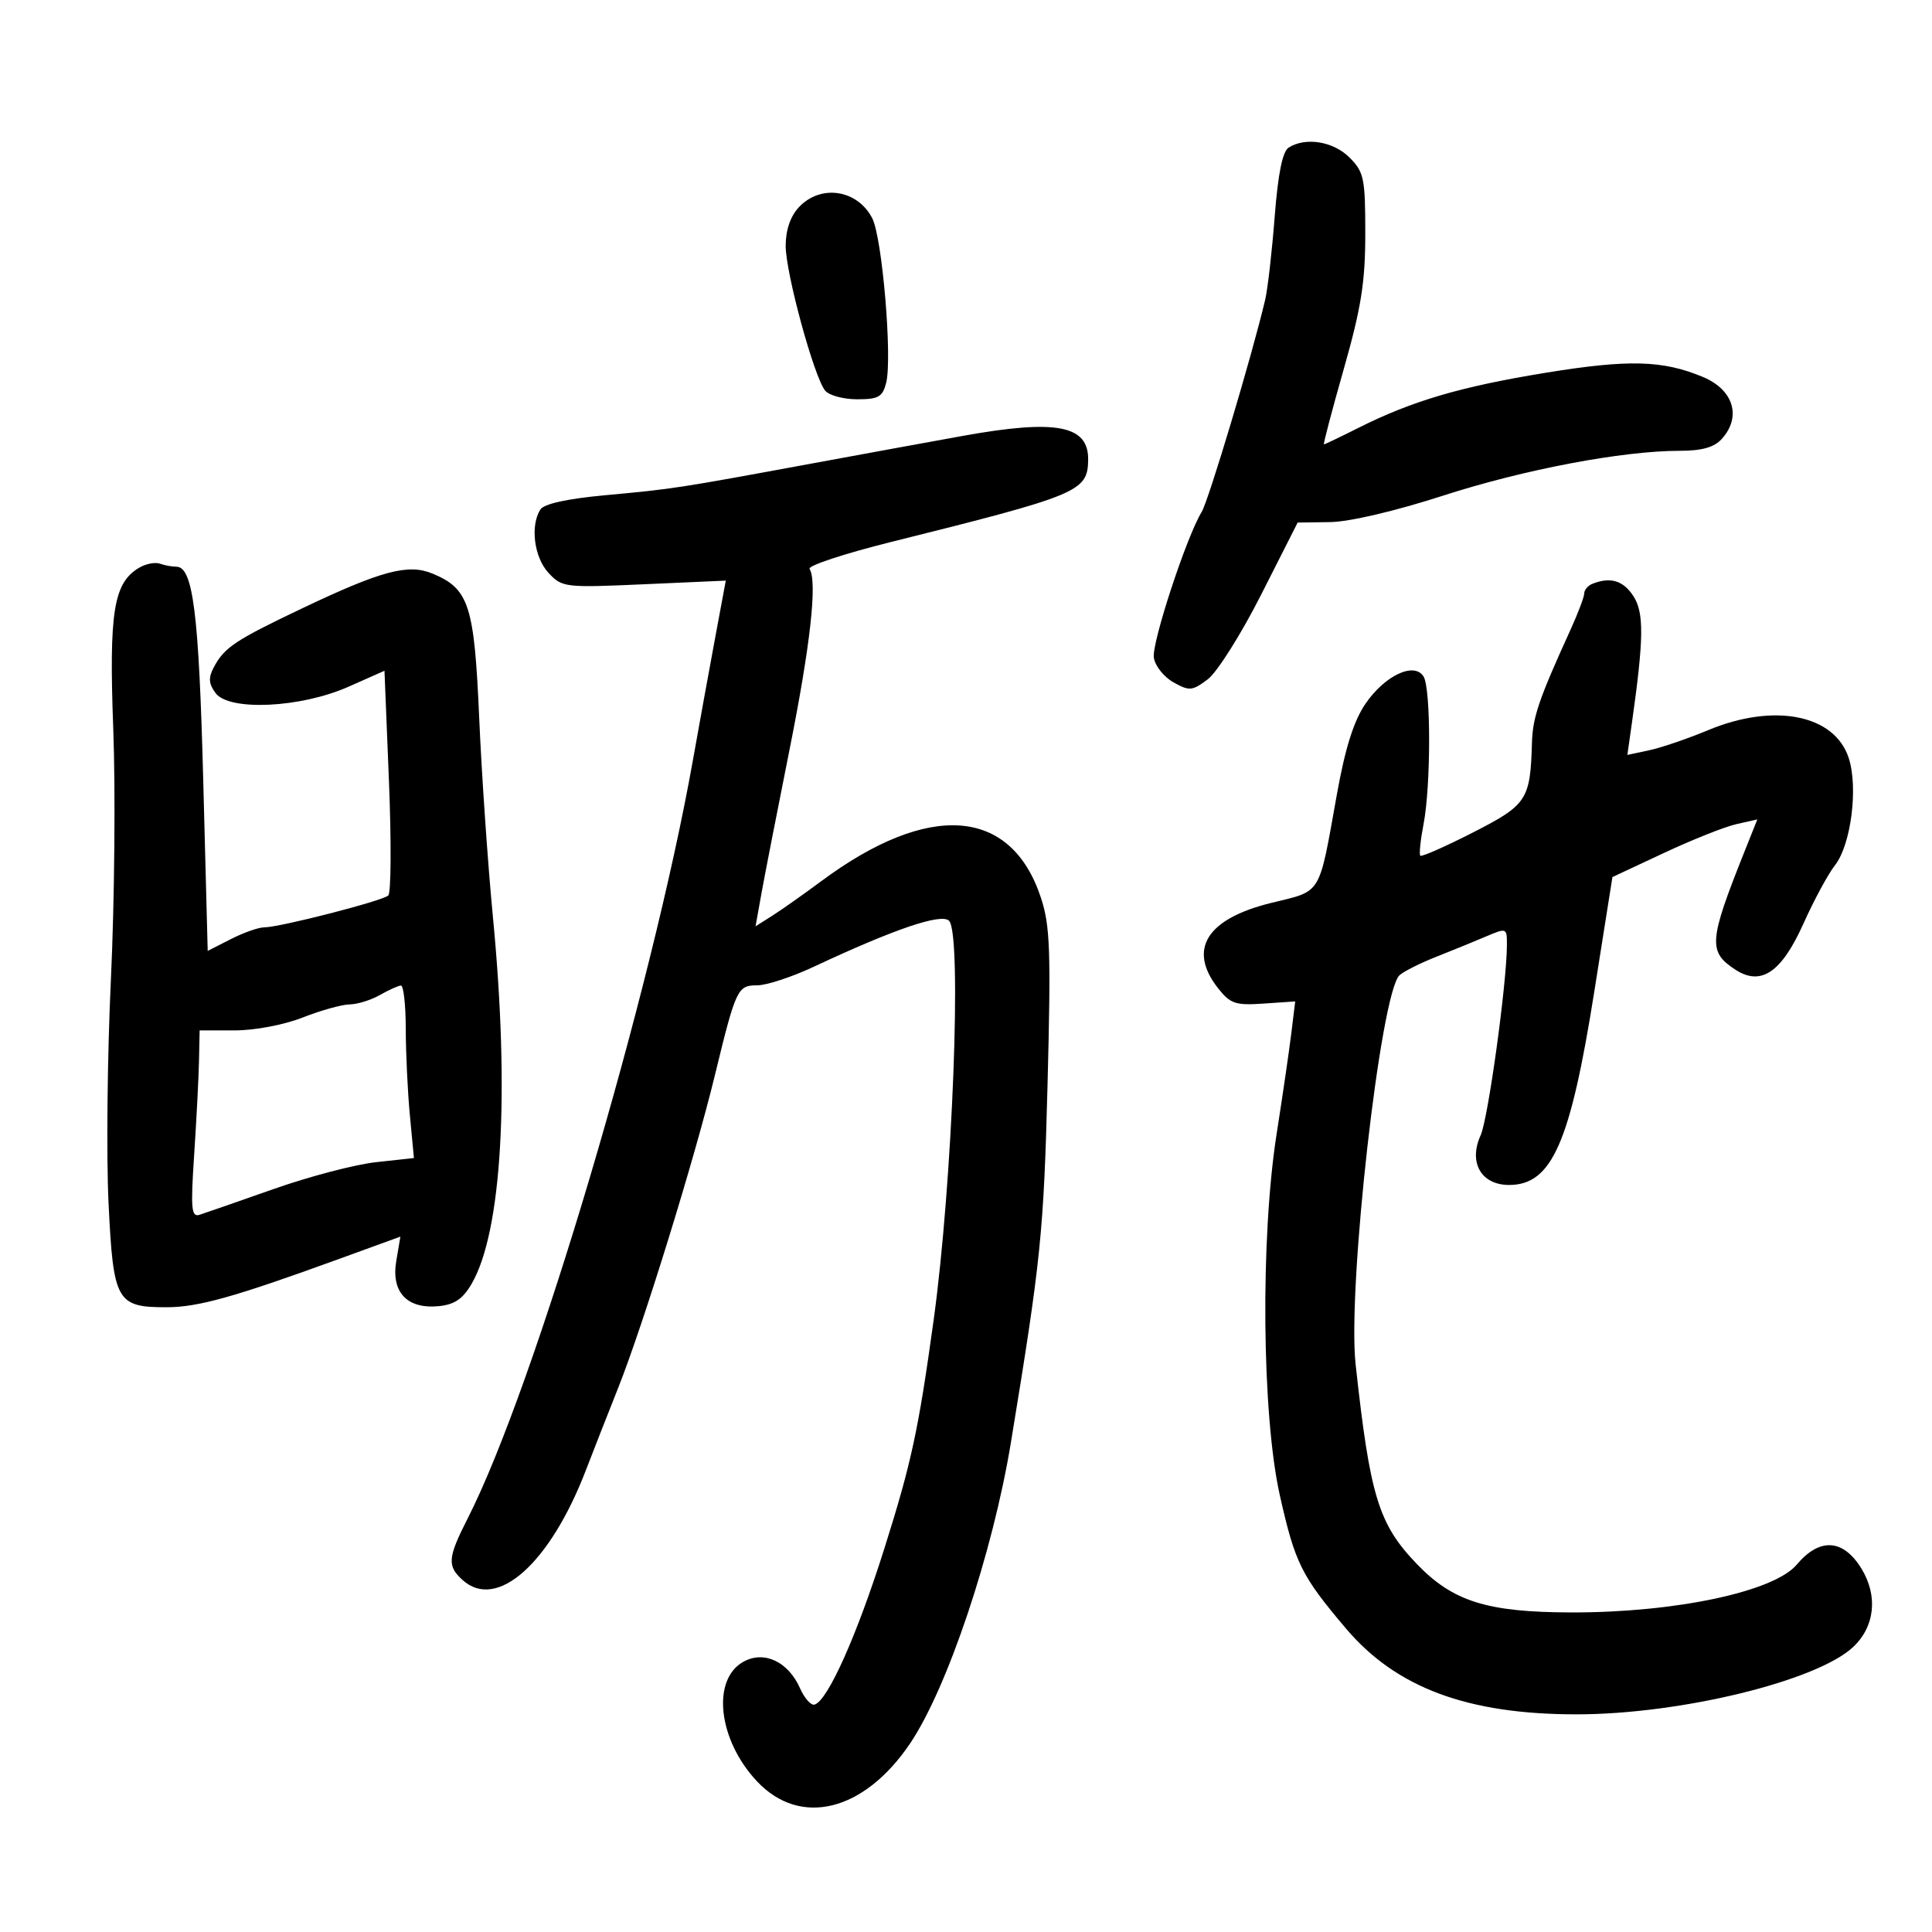 <svg xmlns="http://www.w3.org/2000/svg" width="300" height="300" viewBox="0 0 300 300" version="1.1">
	<path d="M 200.098 22.918 C 199.147 23.520, 198.450 26.975, 197.932 33.653 C 197.511 39.069, 196.852 44.850, 196.466 46.500 C 194.503 54.908, 187.667 77.755, 186.593 79.500 C 184.250 83.307, 178.834 99.794, 179.166 102.109 C 179.350 103.387, 180.717 105.114, 182.204 105.946 C 184.689 107.336, 185.122 107.298, 187.543 105.479 C 188.992 104.391, 192.725 98.469, 195.839 92.321 L 201.500 81.142 206.549 81.071 C 209.542 81.029, 216.667 79.361, 224.049 76.973 C 236.638 72.902, 251.950 70, 260.838 70 C 264.269 70, 266.175 69.464, 267.345 68.171 C 270.469 64.720, 269.195 60.526, 264.417 58.530 C 258.188 55.927, 252.874 55.787, 240 57.886 C 226.792 60.039, 219.269 62.253, 210.926 66.443 C 208.126 67.850, 205.722 69, 205.582 69 C 205.443 69, 206.830 63.729, 208.664 57.287 C 211.370 47.785, 212 43.812, 212 36.241 C 212 27.666, 211.801 26.710, 209.545 24.455 C 207.040 21.950, 202.734 21.249, 200.098 22.918 M 124.039 32.189 C 122.729 33.594, 122 35.735, 122 38.173 C 122 42.407, 126.417 58.592, 128.138 60.667 C 128.747 61.400, 130.981 62, 133.103 62 C 136.411 62, 137.054 61.634, 137.605 59.437 C 138.578 55.563, 136.995 36.892, 135.440 33.884 C 133.130 29.416, 127.414 28.566, 124.039 32.189 M 149.500 67.685 C 145.100 68.478, 134.525 70.413, 126 71.985 C 105.066 75.845, 104.576 75.920, 94.019 76.894 C 88.044 77.446, 84.466 78.234, 83.902 79.124 C 82.305 81.645, 82.940 86.559, 85.172 88.955 C 87.287 91.225, 87.681 91.272, 100.022 90.723 L 112.699 90.159 110.995 99.330 C 110.058 104.373, 108.531 112.775, 107.602 118 C 101.153 154.254, 83.018 215.340, 72.653 235.717 C 69.512 241.894, 69.404 243.151, 71.829 245.345 C 77.151 250.162, 85.426 242.775, 90.999 228.232 C 91.997 225.629, 94.245 219.900, 95.995 215.500 C 99.863 205.777, 107.844 179.975, 110.998 167 C 114.274 153.518, 114.518 153, 117.582 153 C 119.030 153, 122.978 151.704, 126.357 150.120 C 138.869 144.254, 146.172 141.771, 147.370 142.978 C 149.406 145.028, 147.910 183.739, 144.973 205 C 142.609 222.116, 141.524 227.143, 137.330 240.428 C 133.063 253.945, 128.555 264.037, 126.495 264.686 C 125.942 264.861, 124.924 263.726, 124.233 262.164 C 122.412 258.051, 118.713 256.280, 115.515 257.992 C 110.445 260.705, 111.471 270.142, 117.538 276.597 C 124.269 283.760, 134.177 281.310, 141.322 270.717 C 147.117 262.125, 154.163 241.093, 156.972 224 C 161.636 195.626, 162.068 191.405, 162.662 168.434 C 163.201 147.520, 163.064 143.710, 161.615 139.345 C 156.971 125.365, 144.238 124.423, 127.532 136.824 C 124.764 138.878, 121.335 141.296, 119.910 142.198 L 117.320 143.836 118.250 138.668 C 118.762 135.826, 120.722 125.789, 122.606 116.365 C 125.847 100.147, 126.935 90.322, 125.708 88.336 C 125.406 87.848, 131.086 85.971, 138.329 84.166 C 167.583 76.876, 168.893 76.331, 168.968 71.405 C 169.050 66.027, 164.029 65.068, 149.500 67.685 M 21.656 88.129 C 17.626 90.479, 16.904 94.949, 17.591 113.283 C 17.946 122.752, 17.781 140.175, 17.224 152 C 16.667 163.825, 16.501 179.500, 16.856 186.833 C 17.594 202.117, 18.096 203.009, 25.941 202.987 C 30.769 202.973, 36.390 201.401, 52.336 195.601 L 62.172 192.024 61.532 195.809 C 60.716 200.643, 63.204 203.297, 68.108 202.820 C 70.569 202.581, 71.864 201.706, 73.228 199.362 C 77.929 191.280, 79.180 169.827, 76.546 142.452 C 75.750 134.176, 74.788 120.226, 74.408 111.452 C 73.650 93.942, 72.830 91.415, 67.147 89.061 C 63.378 87.500, 59.194 88.618, 46.900 94.473 C 36.488 99.432, 34.844 100.528, 33.202 103.612 C 32.335 105.240, 32.395 106.156, 33.464 107.612 C 35.553 110.456, 46.678 109.932, 54.100 106.641 L 59.701 104.158 60.394 121.235 C 60.775 130.628, 60.730 138.645, 60.294 139.051 C 59.380 139.901, 43.417 144, 41.021 144 C 40.142 144, 37.810 144.823, 35.838 145.828 L 32.252 147.656 31.556 121.078 C 30.877 95.160, 29.973 88, 27.381 88 C 26.711 88, 25.564 87.787, 24.832 87.527 C 24.099 87.267, 22.670 87.538, 21.656 88.129 M 247.250 90.662 C 246.563 90.940, 246 91.604, 246 92.138 C 246 92.673, 245.037 95.223, 243.859 97.805 C 238.945 108.582, 237.994 111.371, 237.882 115.333 C 237.630 124.214, 237.128 124.976, 228.708 129.273 C 224.423 131.460, 220.749 133.081, 220.545 132.875 C 220.341 132.669, 220.565 130.475, 221.043 128 C 222.204 121.994, 222.204 106.871, 221.044 105.036 C 219.586 102.731, 215.004 104.900, 212.006 109.314 C 210.204 111.967, 208.878 116.178, 207.599 123.305 C 204.732 139.284, 205.352 138.254, 197.428 140.195 C 187.356 142.662, 184.388 147.410, 189.141 153.452 C 191.040 155.867, 191.837 156.136, 196.201 155.837 L 201.120 155.500 200.507 160.500 C 200.170 163.250, 199.152 170.225, 198.244 176 C 195.695 192.227, 195.937 219.755, 198.739 232.227 C 201.098 242.727, 202.075 244.696, 208.975 252.845 C 216.798 262.087, 227.894 266.216, 244.868 266.202 C 260.931 266.190, 282.081 261.040, 287.735 255.765 C 291.141 252.587, 291.647 247.783, 289.023 243.537 C 286.189 238.951, 282.547 238.738, 279 242.951 C 275.456 247.160, 260.133 250.411, 244 250.378 C 230.902 250.351, 225.579 248.676, 219.969 242.817 C 214.050 236.635, 212.740 232.353, 210.499 211.850 C 209.198 199.948, 214.373 154.106, 217.321 151.429 C 217.969 150.839, 220.525 149.556, 223 148.578 C 225.475 147.599, 228.963 146.176, 230.750 145.415 C 233.962 144.049, 234 144.064, 233.991 146.766 C 233.972 152.740, 231.068 173.758, 229.910 176.298 C 227.993 180.507, 229.995 184, 234.324 184 C 240.977 184, 243.835 177.500, 247.581 153.845 L 250.377 136.190 258.371 132.449 C 262.767 130.391, 267.829 128.377, 269.620 127.973 L 272.877 127.238 270.830 132.369 C 265.347 146.111, 265.219 147.787, 269.441 150.553 C 273.434 153.170, 276.625 151.022, 280.036 143.420 C 281.665 139.789, 283.869 135.711, 284.933 134.357 C 287.433 131.180, 288.569 122.254, 287.058 117.674 C 284.838 110.949, 275.472 109.110, 265.220 113.385 C 262.074 114.697, 257.969 116.098, 256.099 116.498 L 252.697 117.225 253.387 112.363 C 255.262 99.136, 255.309 95.121, 253.618 92.540 C 252.039 90.129, 250.035 89.539, 247.250 90.662 M 59 154.500 C 57.625 155.286, 55.504 155.945, 54.287 155.965 C 53.070 155.984, 49.791 156.900, 47 158 C 44.116 159.137, 39.568 160, 36.463 160 L 31 160 30.900 164.750 C 30.845 167.363, 30.507 173.911, 30.150 179.302 C 29.590 187.751, 29.707 189.038, 31 188.628 C 31.825 188.366, 37 186.566, 42.500 184.628 C 48 182.690, 55.149 180.815, 58.386 180.463 L 64.273 179.822 63.643 173.161 C 63.297 169.497, 63.011 163.463, 63.007 159.750 C 63.003 156.037, 62.663 153.016, 62.250 153.035 C 61.837 153.055, 60.375 153.714, 59 154.500" stroke="none" fill="black" fill-rule="evenodd"/>
</svg>